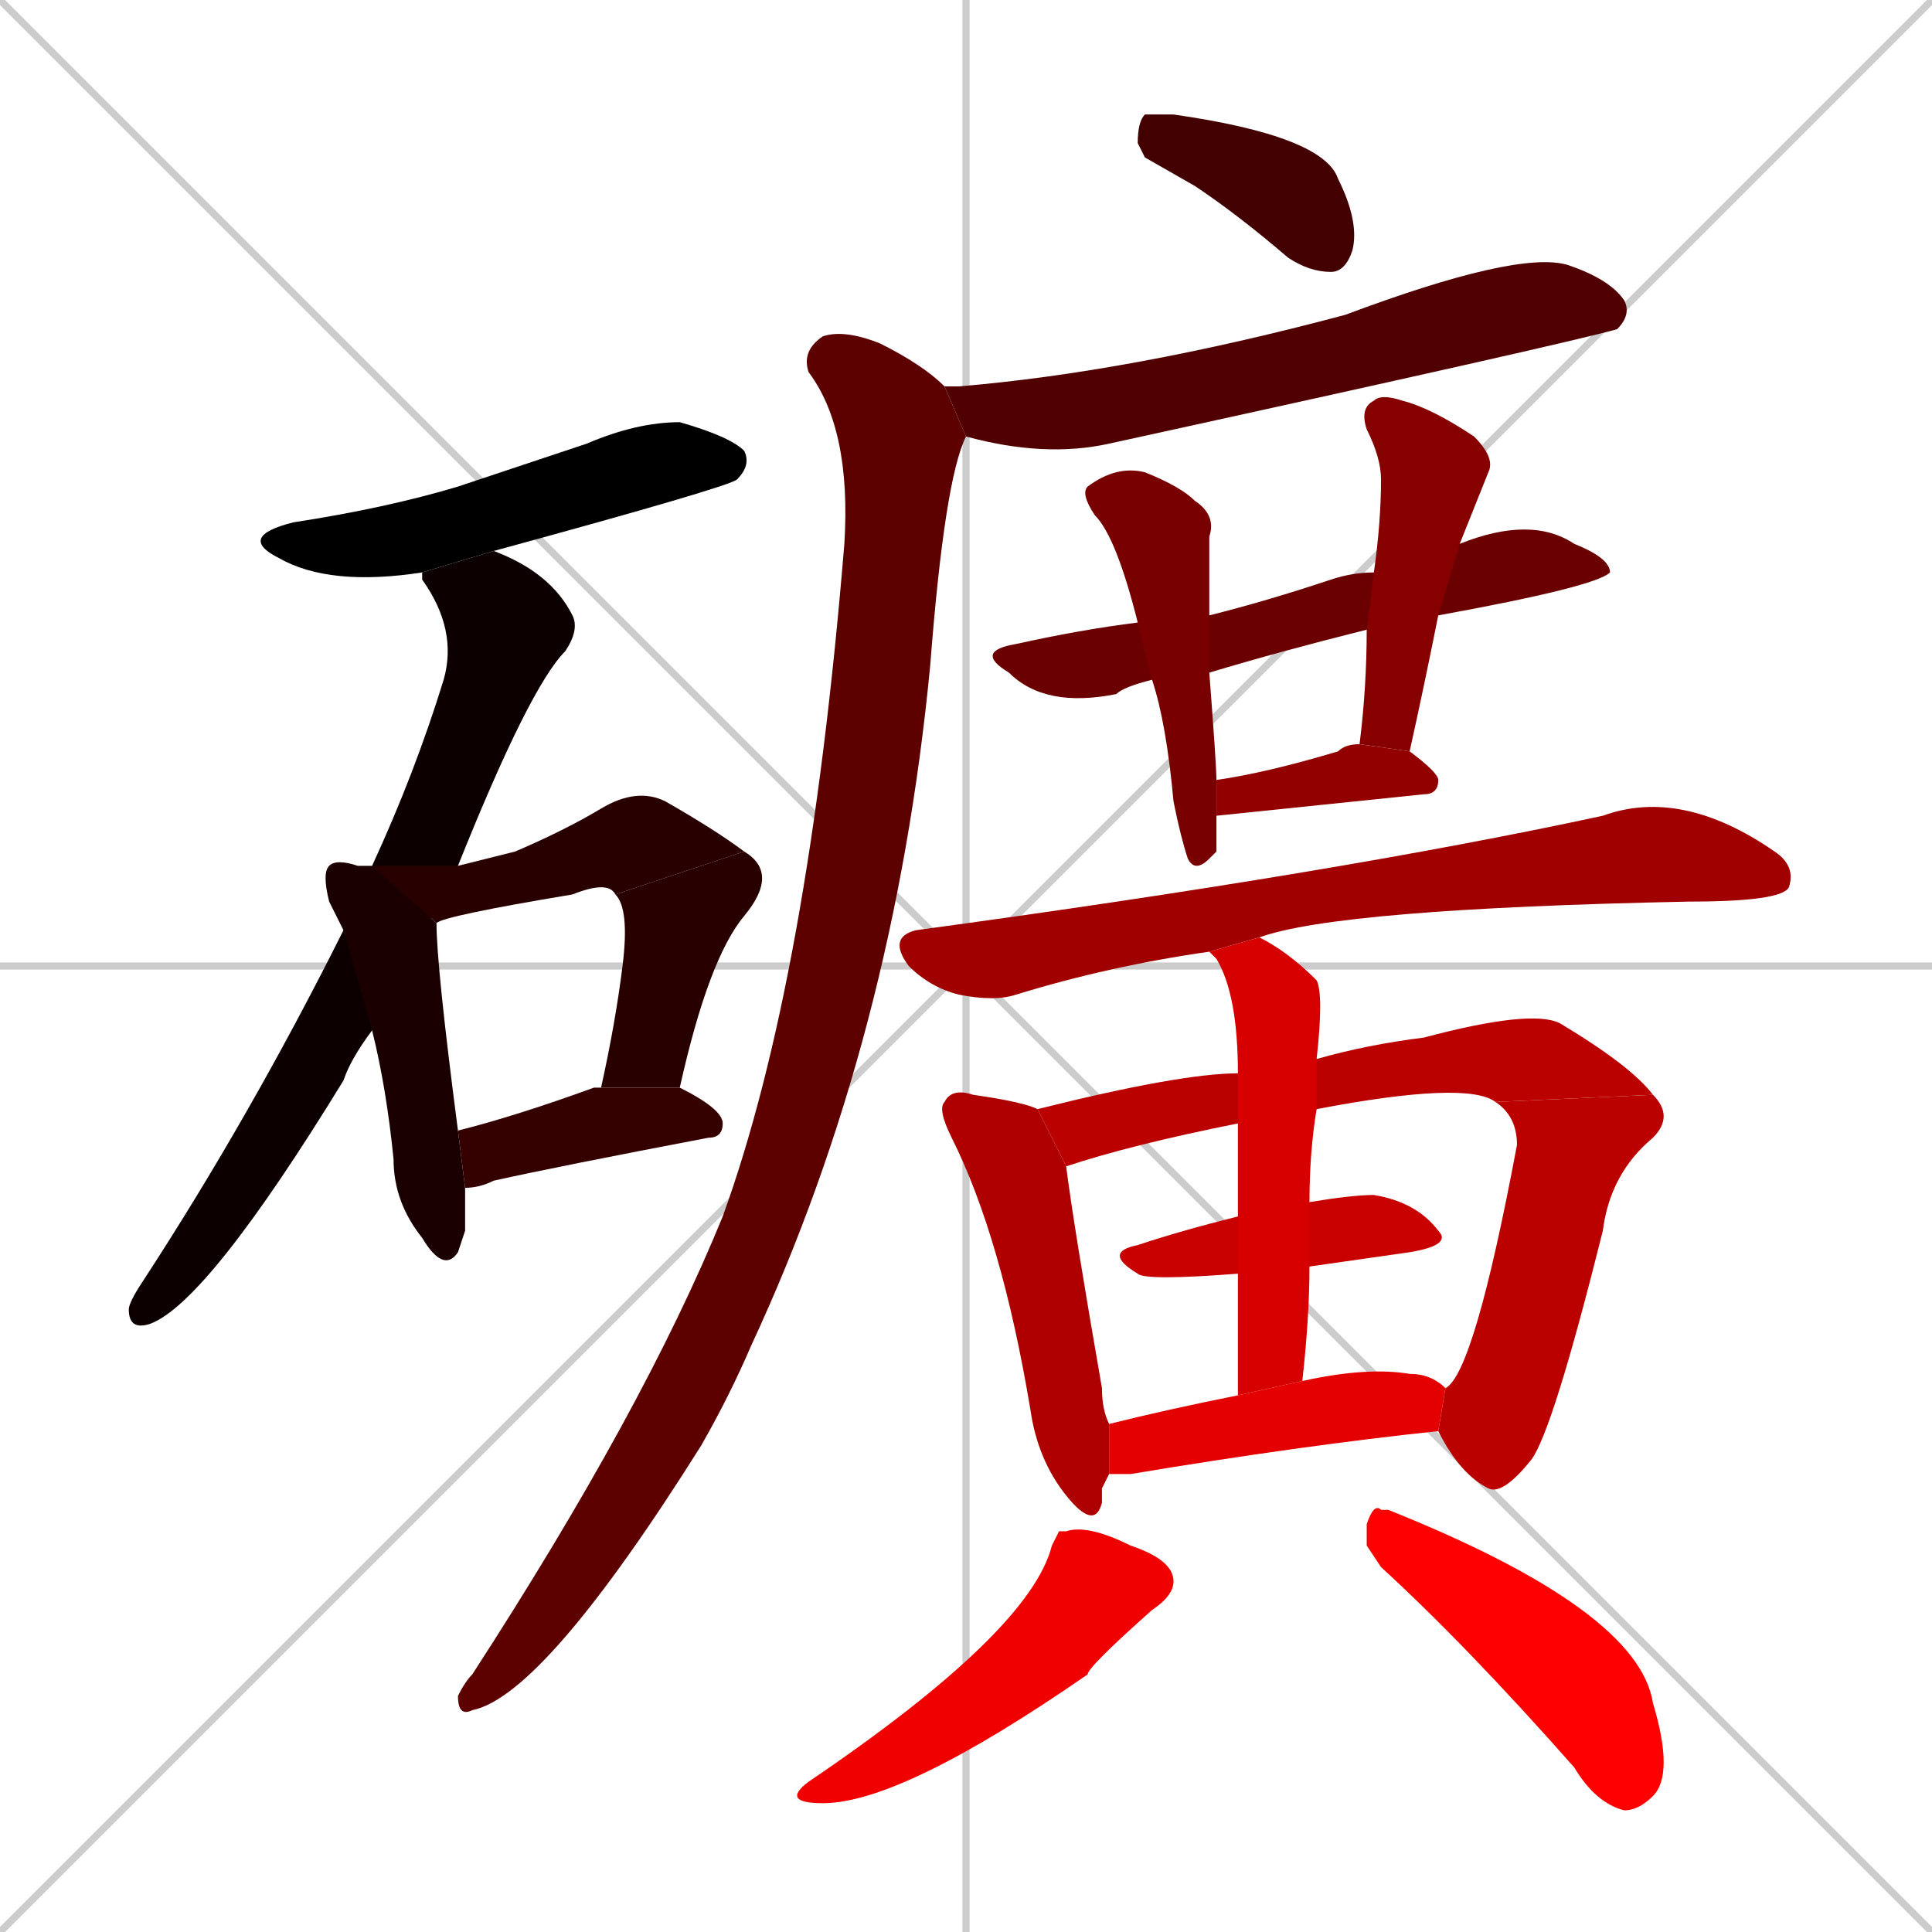 <svg xmlns="http://www.w3.org/2000/svg" xmlns:xlink="http://www.w3.org/1999/xlink" width="270" height="270"><path d="M 0 0 L 270 270 M 270 0 L 0 270 M 135 0 L 135 270 M 0 135 L 270 135" stroke="#CCCCCC" /><path d="M 59 80 Q 46 82 39 78 Q 33 75 41 73 Q 54 71 64 68 Q 73 65 82 62 Q 89 59 95 59 Q 102 61 104 63 Q 105 65 103 67 Q 102 68 69 77" fill="#000000" /><path d="M 52 144 Q 49 148 48 151 Q 29 182 21 185 Q 18 186 18 183 Q 18 182 20 179 Q 35 156 48 130 L 52 121 Q 58 108 62 95 Q 64 88 59 81 Q 59 80 59 80 L 69 77 Q 77 80 80 86 Q 81 88 79 91 Q 74 96 64 121" fill="#0d0000" /><path d="M 65 172 L 64 175 Q 62 178 59 173 Q 55 168 55 162 Q 54 152 52 144 L 48 130 Q 47 128 46 126 Q 45 122 46 121 Q 47 120 50 121 Q 51 121 52 121 L 61 129 Q 61 135 64 158 L 65 166" fill="#1a0000" /><path d="M 52 121 L 64 121 Q 68 120 72 119 Q 79 116 84 113 Q 89 110 93 112 Q 100 116 104 119 L 86 125 Q 85 123 80 125 Q 62 128 61 129" fill="#280000" /><path d="M 84 152 Q 86 143 87 135 Q 88 127 86 125 L 104 119 Q 109 122 104 128 Q 99 134 95 152" fill="#280000" /><path d="M 64 158 Q 72 156 83 152 L 84 152 L 95 152 Q 101 155 101 157 Q 101 159 99 159 Q 78 163 69 165 Q 67 166 65 166" fill="#350000" /><path d="M 160 22 L 159 20 Q 159 17 160 16 Q 161 16 164 16 Q 185 19 187 25 Q 190 31 189 35 Q 188 38 186 38 Q 183 38 180 36 Q 173 30 167 26" fill="#430000" /><path d="M 133 54 L 134 54 Q 158 52 188 44 Q 212 35 219 37 Q 225 39 227 42 Q 228 44 226 46 Q 226 46 226 46 Q 219 48 155 62 Q 146 64 135 61 L 132 54" fill="#500000" /><path d="M 135 61 Q 132 67 130 93 Q 125 145 105 188 Q 102 195 98 202 Q 76 237 66 239 Q 64 240 64 237 Q 65 235 66 234 Q 90 197 101 170 Q 113 137 118 76 Q 119 60 113 52 Q 112 49 115 47 Q 118 46 123 48 Q 129 51 132 54" fill="#5d0000" /><path d="M 161 95 Q 157 96 156 97 Q 146 99 141 94 Q 136 91 142 90 Q 151 88 159 87 L 169 86 Q 177 84 186 81 Q 189 80 192 80 L 204 76 Q 214 72 220 76 Q 225 78 225 80 Q 223 82 201 86 L 191 88 Q 179 91 169 94" fill="#6b0000" /><path d="M 170 119 L 169 120 Q 167 122 166 120 Q 165 117 164 112 Q 163 101 161 95 L 159 87 Q 156 75 153 72 Q 151 69 152 68 Q 156 65 160 66 Q 165 68 167 70 Q 170 72 169 75 Q 169 78 169 86 L 169 94 Q 170 107 170 109 L 170 114" fill="#780000" /><path d="M 192 80 Q 193 73 193 67 Q 193 64 191 60 Q 190 57 192 56 Q 193 55 196 56 Q 200 57 206 61 Q 209 64 208 66 Q 206 71 204 76 Q 204 76 204 76 L 201 86 Q 199 96 197 105 L 190 104 Q 191 96 191 88" fill="#860000" /><path d="M 197 105 Q 201 108 201 109 Q 201 111 199 111 L 170 114 L 170 109 Q 177 108 187 105 Q 188 104 190 104" fill="#930000" /><path d="M 169 133 Q 155 135 142 139 Q 139 140 134 139 Q 130 138 127 135 Q 124 131 128 130 Q 187 122 224 114 Q 235 110 248 119 Q 251 121 250 124 Q 249 126 236 126 Q 187 127 176 131" fill="#a10000" /><path d="M 154 208 L 154 210 Q 153 214 149 209 Q 145 204 144 197 Q 140 173 133 159 Q 131 155 132 154 Q 133 152 136 153 Q 143 154 145 155 L 149 163 Q 150 171 154 194 Q 154 197 155 199 L 155 206" fill="#ae0000" /><path d="M 173 157 Q 158 160 149 163 L 145 155 Q 165 150 173 150 L 184 148 Q 191 146 199 145 Q 214 141 218 143 Q 228 149 231 153 L 209 154 Q 205 151 184 155" fill="#bb0000" /><path d="M 202 194 Q 206 192 212 160 Q 212 156 209 154 L 231 153 Q 234 156 231 159 Q 225 164 224 172 Q 217 200 214 204 Q 210 209 208 208 Q 204 206 201 200" fill="#bb0000" /><path d="M 173 178 Q 160 179 159 178 Q 154 175 159 174 Q 165 172 173 170 L 183 168 Q 189 167 192 167 Q 198 168 201 172 Q 203 174 197 175 Q 190 176 183 177" fill="#c90000" /><path d="M 173 195 Q 173 185 173 178 L 173 170 Q 173 162 173 157 L 173 150 Q 173 139 170 134 Q 169 133 169 133 L 176 131 Q 180 133 184 137 Q 185 139 184 148 L 184 155 Q 183 161 183 168 L 183 177 Q 183 184 182 193" fill="#d60000" /><path d="M 155 199 Q 163 197 173 195 L 182 193 Q 191 191 197 192 Q 200 192 202 194 L 201 200 Q 182 202 158 206 Q 156 206 155 206" fill="#e40000" /><path d="M 148 214 L 149 214 Q 152 213 158 216 Q 164 218 164 221 Q 164 223 161 225 Q 152 233 152 234 Q 126 252 115 252 Q 109 252 113 249 Q 144 228 147 216" fill="#f10000" /><path d="M 191 216 L 191 213 Q 192 210 193 211 Q 194 211 194 211 Q 229 225 231 238 Q 234 248 231 251 Q 229 253 227 253 Q 223 252 220 247 Q 205 230 193 219" fill="#ff0000" /></svg>